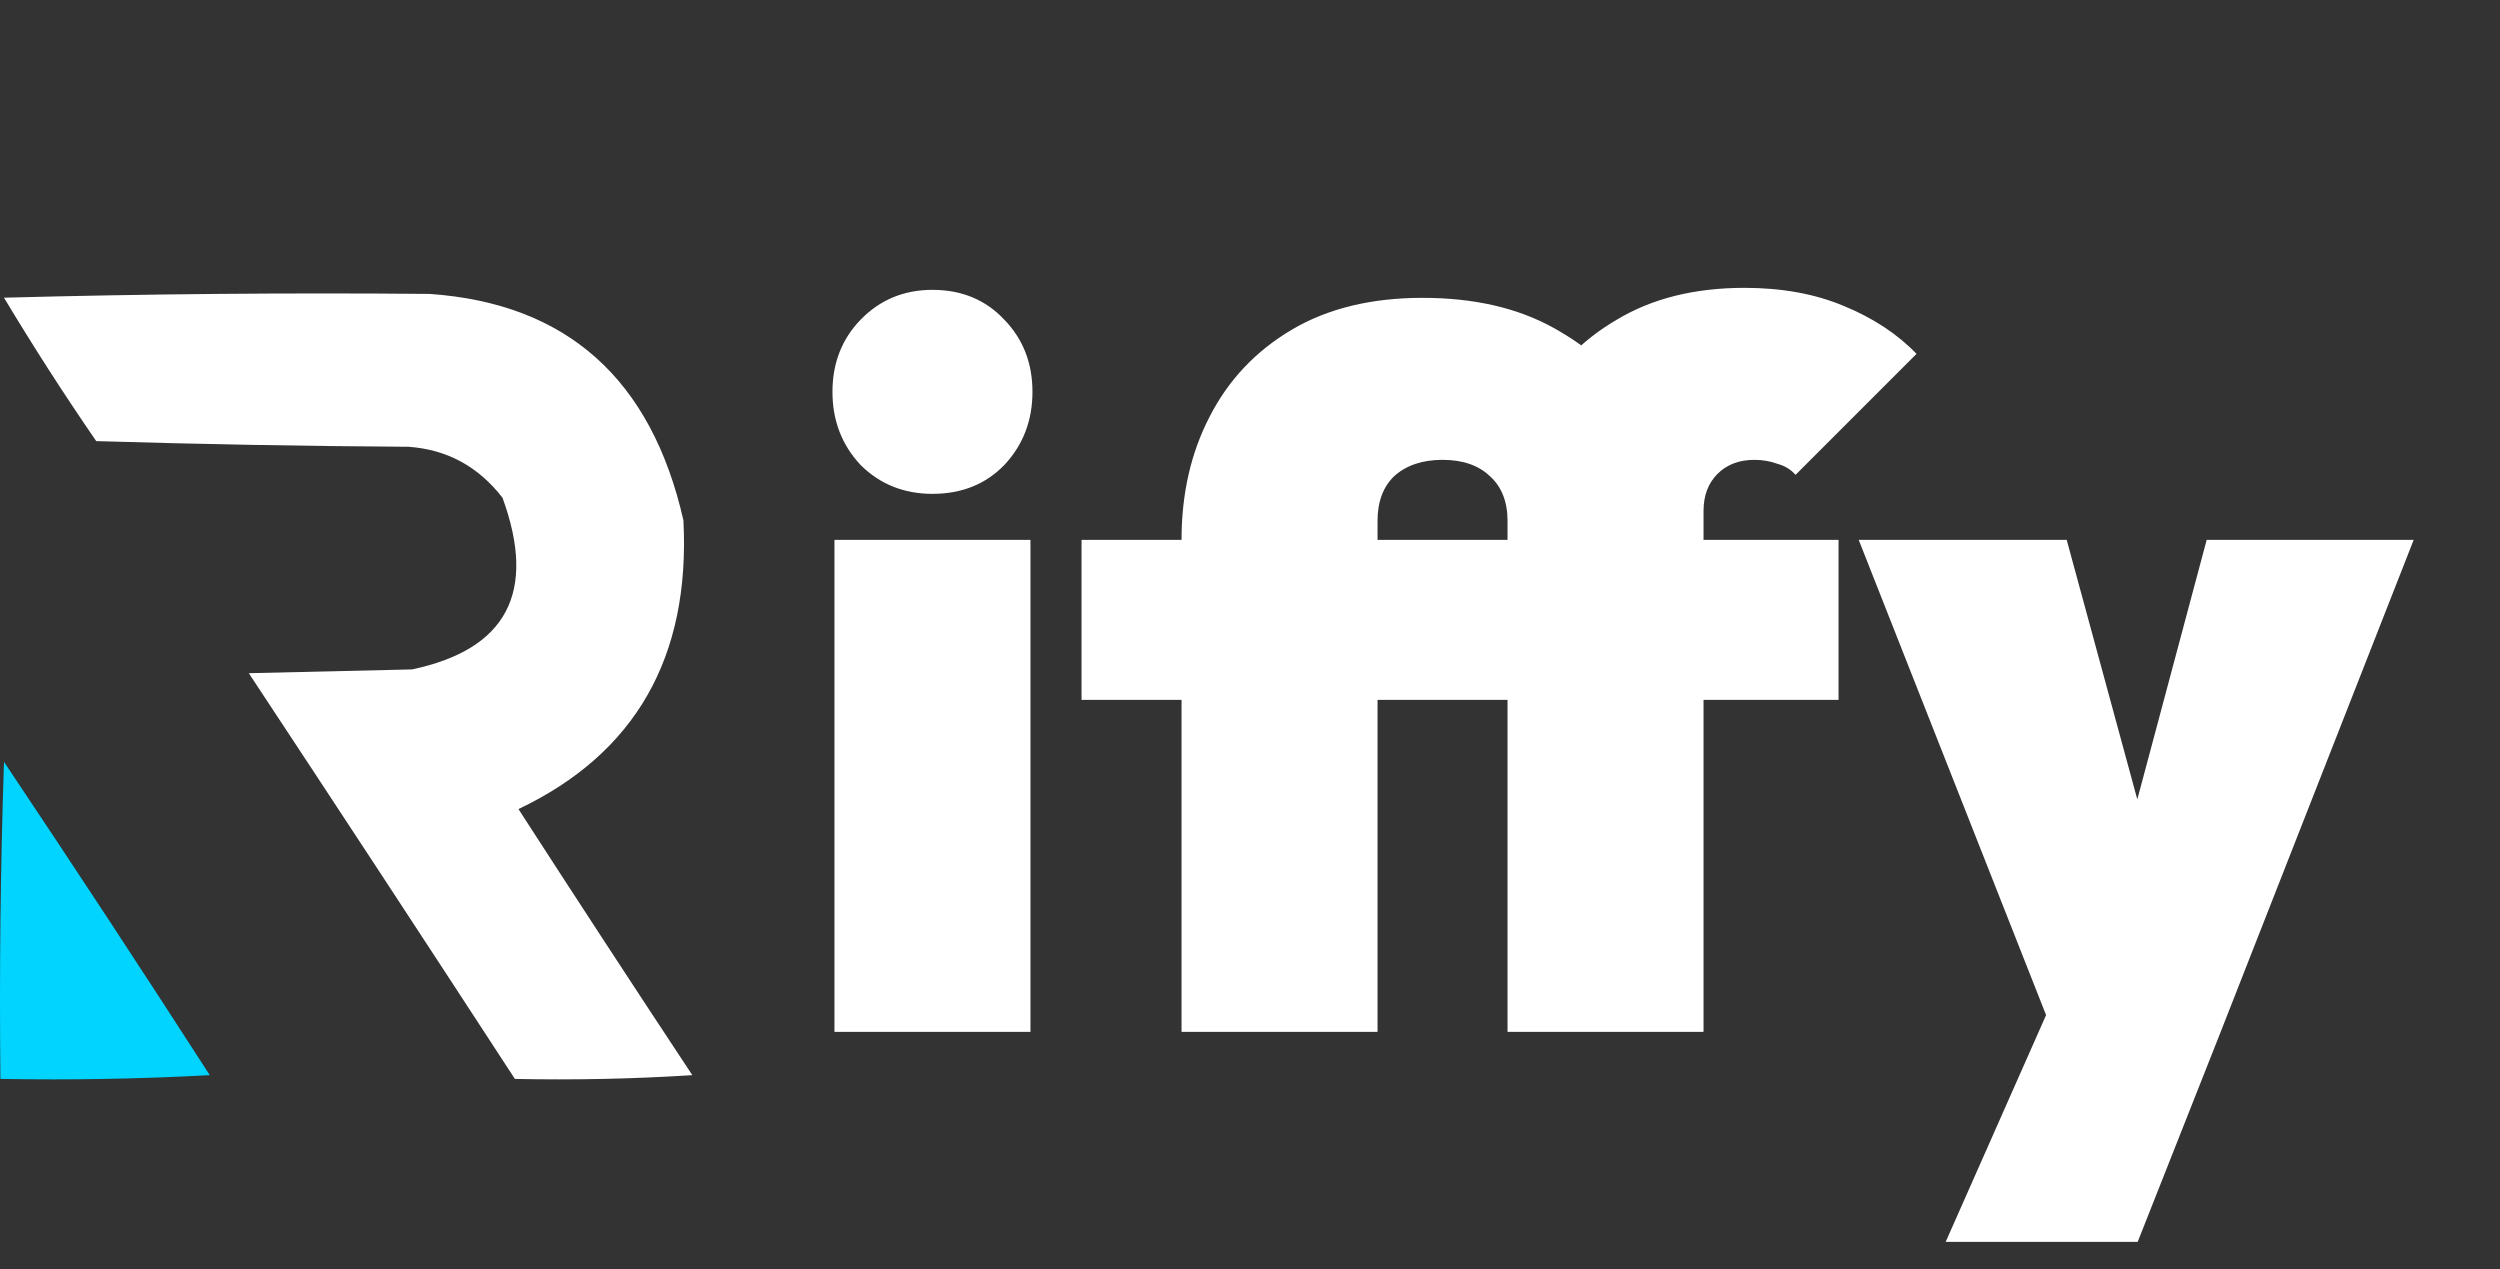 <svg width="65" height="33" viewBox="0 0 65 33" fill="none" xmlns="http://www.w3.org/2000/svg">
<rect x="0" y="0" width="65" height="33" fill="#333333" stroke="none"/>
<path fill-rule="evenodd" clip-rule="evenodd" d="M11.173 7.642C14.738 7.891 16.936 9.854 17.769 13.529C17.951 17.087 16.521 19.589 13.48 21.036C14.975 23.351 16.482 25.657 18 27.954C16.479 28.051 14.941 28.084 13.387 28.052C11.093 24.53 8.787 21.014 6.469 17.503C7.883 17.471 9.298 17.438 10.712 17.405C13.178 16.885 13.962 15.396 13.065 12.941C12.434 12.127 11.619 11.686 10.62 11.616C7.913 11.6 5.207 11.55 2.502 11.469C1.664 10.251 0.865 9.008 0.104 7.74C3.778 7.642 7.468 7.609 11.173 7.642Z" fill="white"/>
<path fill-rule="evenodd" clip-rule="evenodd" d="M0.104 19.809C1.91 22.506 3.693 25.221 5.454 27.954C3.656 28.052 1.842 28.084 0.011 28.052C-0.019 25.287 0.012 22.54 0.104 19.809Z" fill="#00D4FF"/>
<path d="M21.696 26.828V14.036H26.792V26.828H21.696ZM24.244 12.84C23.499 12.84 22.875 12.588 22.372 12.086C21.887 11.566 21.644 10.933 21.644 10.188C21.644 9.443 21.887 8.819 22.372 8.316C22.875 7.796 23.499 7.536 24.244 7.536C25.007 7.536 25.631 7.796 26.116 8.316C26.601 8.819 26.844 9.443 26.844 10.188C26.844 10.933 26.601 11.566 26.116 12.086C25.631 12.588 25.007 12.84 24.244 12.84ZM30.72 26.828V14.036C30.72 12.84 30.963 11.774 31.448 10.838C31.934 9.885 32.644 9.131 33.58 8.576C34.516 8.021 35.652 7.744 36.986 7.744C38.321 7.744 39.456 8.004 40.392 8.524C41.328 9.044 42.039 9.685 42.524 10.448C43.01 11.21 43.252 11.973 43.252 12.736L39.196 13.542C39.196 13.039 39.04 12.649 38.728 12.372C38.434 12.095 38.026 11.956 37.506 11.956C36.986 11.956 36.57 12.095 36.258 12.372C35.964 12.649 35.816 13.039 35.816 13.542V26.828H30.72ZM28.12 18.196V14.036H47.802V18.196H28.12ZM39.196 26.828V13.542C39.196 12.432 39.439 11.418 39.924 10.5C40.41 9.581 41.112 8.853 42.03 8.316C42.949 7.761 44.058 7.484 45.358 7.484C46.329 7.484 47.187 7.64 47.932 7.952C48.695 8.264 49.328 8.68 49.83 9.2L46.684 12.346C46.563 12.207 46.407 12.112 46.216 12.06C46.026 11.991 45.826 11.956 45.618 11.956C45.22 11.956 44.899 12.077 44.656 12.32C44.414 12.562 44.292 12.883 44.292 13.282V26.828H39.196ZM53.37 26.828L48.326 14.036H53.734L56.698 24.93H54.462L57.374 14.036H62.756L57.738 26.828H53.37ZM50.588 32.288L54.306 23.89L57.738 26.828L55.58 32.288H50.588Z" fill="white"/>
</svg>
